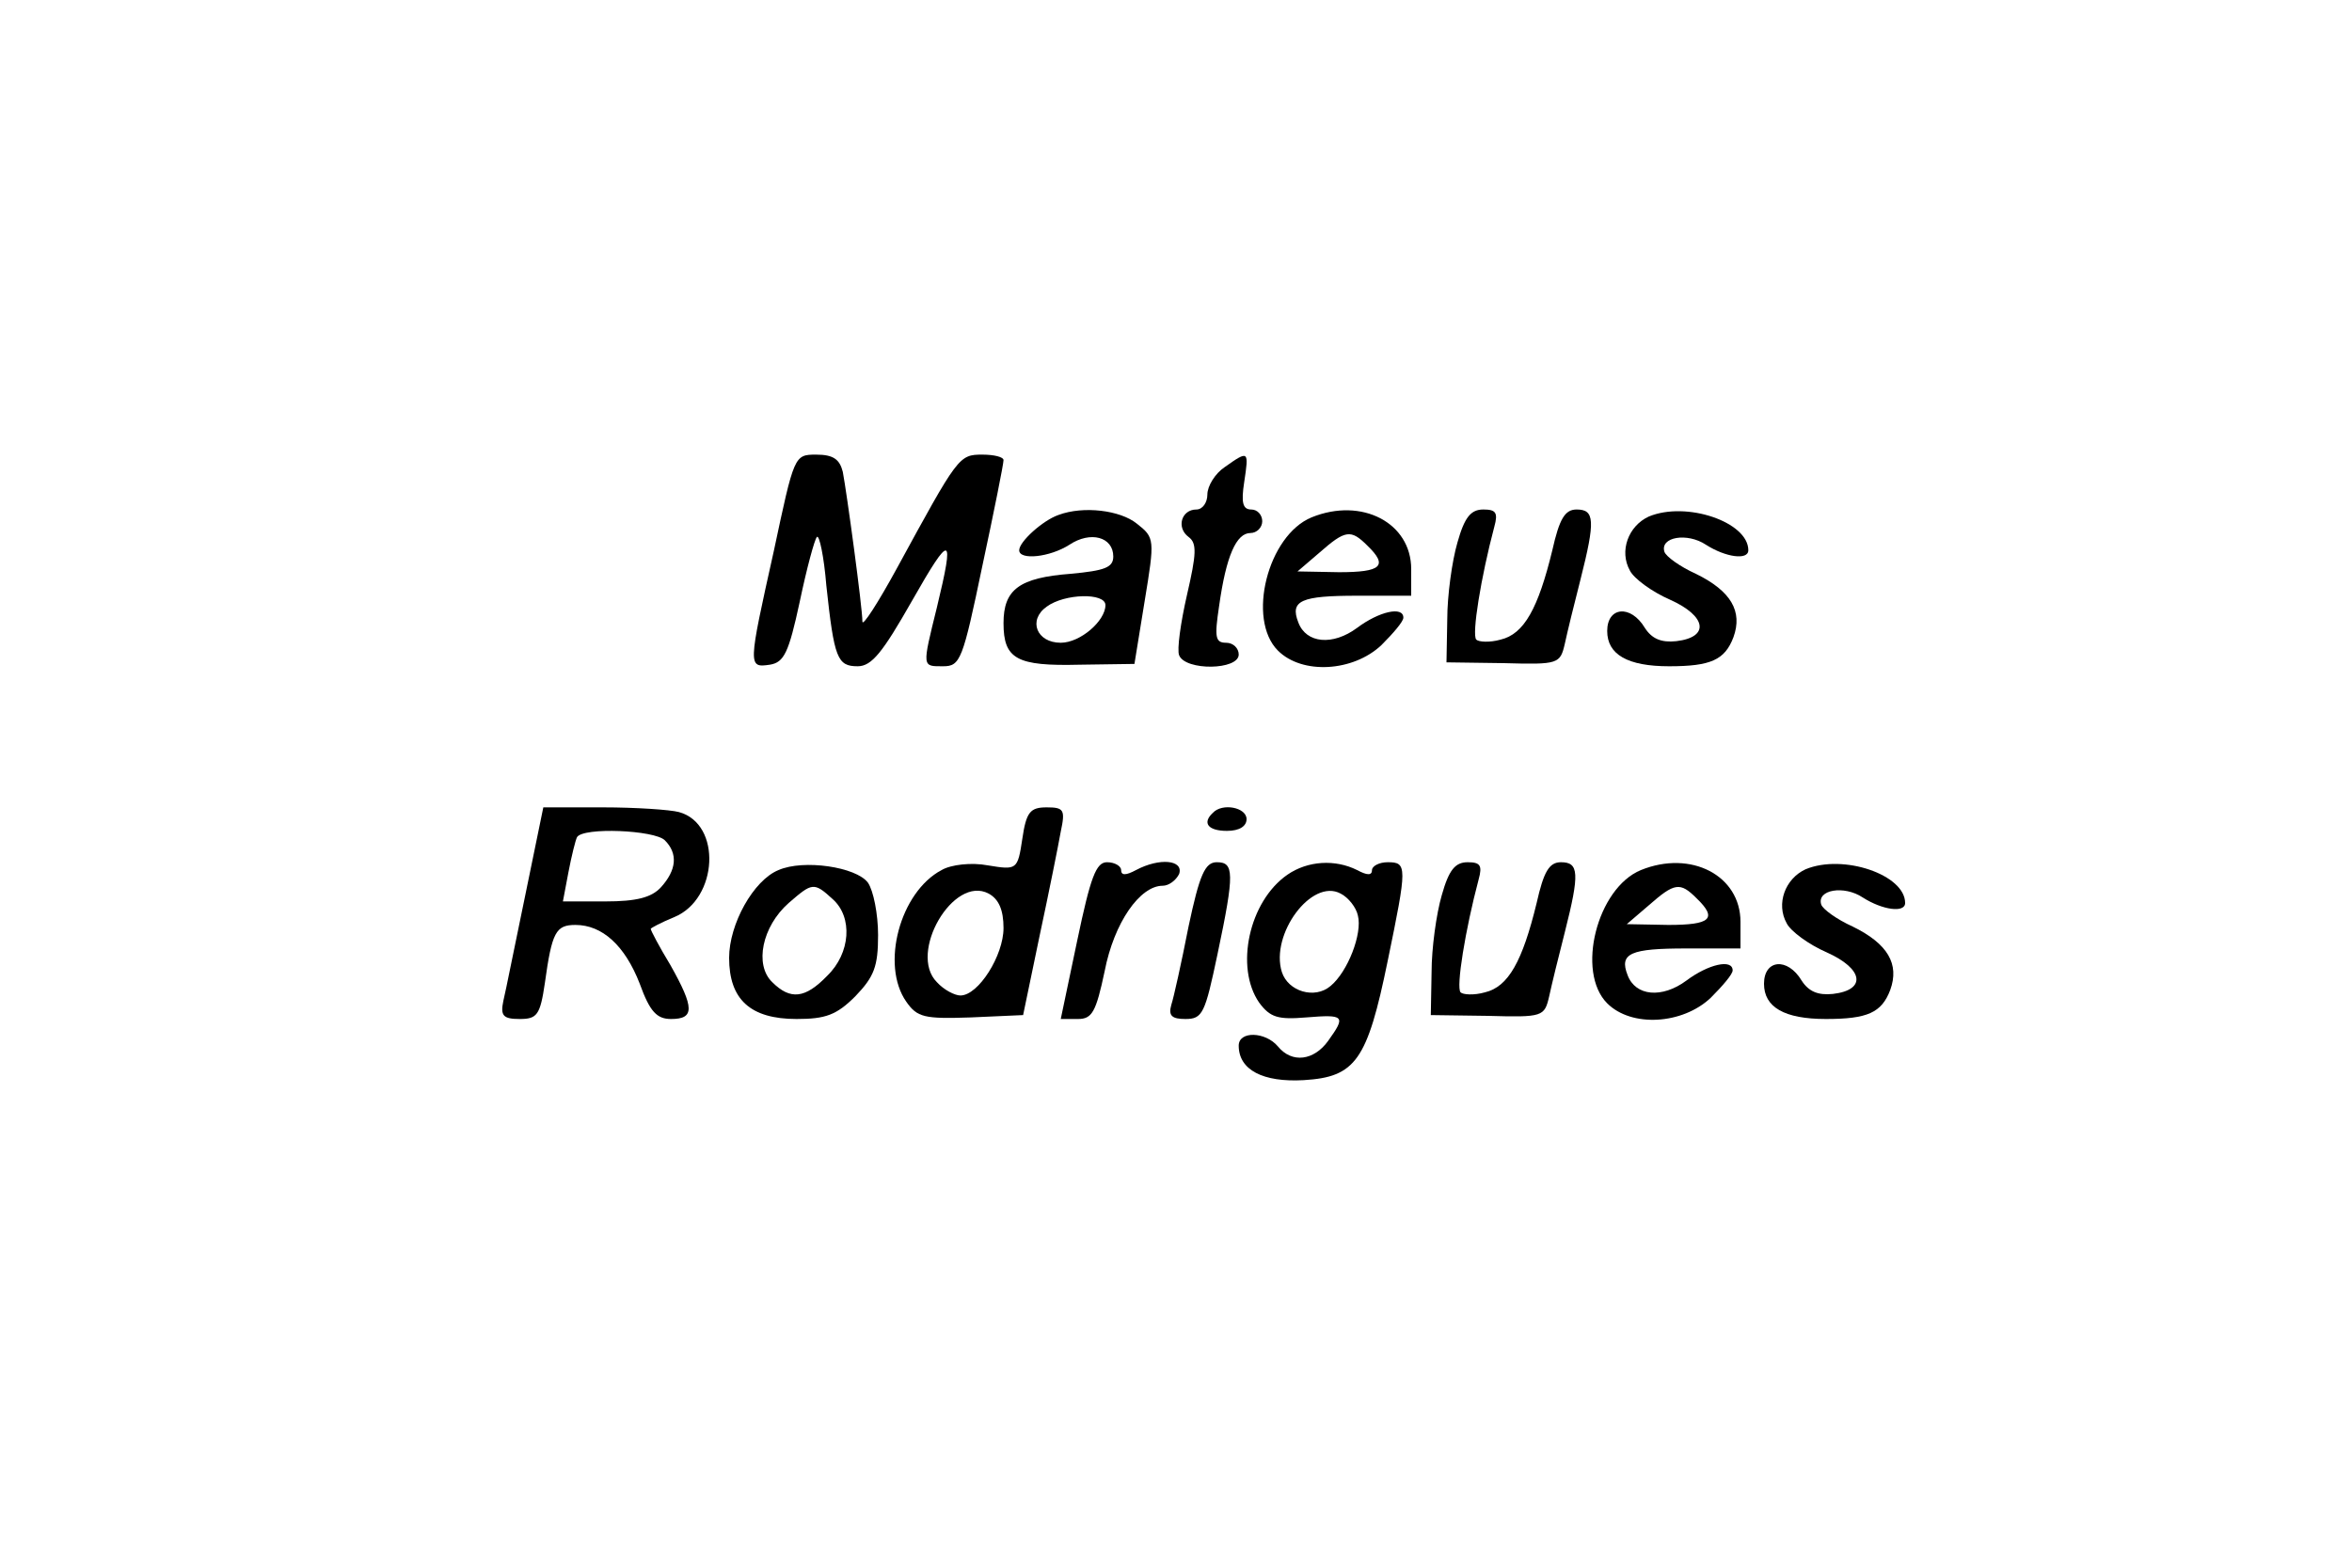 <?xml version="1.0" standalone="no"?>
<!DOCTYPE svg PUBLIC "-//W3C//DTD SVG 20010904//EN"
 "http://www.w3.org/TR/2001/REC-SVG-20010904/DTD/svg10.dtd">
<svg version="1.0" xmlns="http://www.w3.org/2000/svg"
 width="300pt" height="200pt" viewBox="0 0 300 200"
 preserveAspectRatio="xMidYMid meet">

<g transform="translate(0,200) scale(0.1,-0.1)"
fill="#000000" stroke="none">
<path d="M987 1297 c-33 -148 -33 -149 -5 -145 18 3 24 15 38 80 9 43 19 80
22 83 3 3 9 -25 12 -62 10 -93 14 -103 40 -103 18 0 32 18 69 83 50 88 55 87
32 -8 -19 -77 -19 -75 8 -75 22 0 25 8 50 128 15 70 27 130 27 135 0 4 -12 7
-27 7 -30 0 -31 -2 -109 -145 -24 -44 -44 -75 -44 -68 0 18 -20 165 -25 191
-4 16 -12 22 -34 22 -28 0 -28 -1 -54 -123z"/>
<path d="M1562 1404 c-12 -8 -22 -24 -22 -35 0 -10 -6 -19 -14 -19 -19 0 -26
-23 -10 -35 11 -8 10 -22 -2 -74 -8 -35 -13 -70 -10 -77 8 -20 76 -19 76 1 0
8 -7 15 -16 15 -14 0 -15 7 -9 47 9 64 22 93 40 93 8 0 15 7 15 15 0 8 -6 15
-14 15 -11 0 -13 9 -9 35 6 40 6 41 -25 19z"/>
<path d="M1350 1343 c-20 -7 -50 -34 -50 -45 0 -13 39 -9 64 7 27 18 56 10 56
-15 0 -14 -11 -18 -54 -22 -66 -5 -86 -20 -86 -63 0 -46 17 -55 97 -53 l70 1
13 80 c13 79 13 81 -10 99 -21 17 -68 23 -100 11z m60 -115 c0 -20 -32 -48
-57 -48 -31 0 -42 29 -18 46 23 17 75 18 75 2z"/>
<path d="M1673 1340 c-56 -23 -83 -130 -43 -170 31 -31 96 -27 132 7 15 15 28
30 28 35 0 15 -31 8 -59 -13 -31 -23 -65 -20 -75 7 -11 28 4 34 75 34 l69 0 0
34 c0 59 -63 92 -127 66z m71 -36 c27 -26 18 -34 -36 -34 l-53 1 28 24 c33 29
40 30 61 9z"/>
<path d="M1859 1308 c-7 -24 -13 -68 -13 -98 l-1 -55 73 -1 c70 -2 72 -1 78
25 3 14 12 51 20 82 19 75 18 89 -5 89 -15 0 -22 -12 -31 -52 -18 -74 -36
-107 -66 -114 -14 -4 -28 -3 -31 0 -6 6 6 80 23 144 5 18 2 22 -14 22 -16 0
-24 -10 -33 -42z"/>
<path d="M2103 1341 c-26 -12 -38 -44 -24 -69 5 -10 28 -27 51 -37 47 -21 51
-48 8 -53 -19 -2 -31 3 -40 17 -18 30 -48 27 -48 -4 0 -30 26 -45 79 -45 53 0
71 8 82 37 12 33 -3 59 -48 81 -20 9 -38 22 -40 28 -6 19 29 25 53 9 25 -16
54 -20 54 -7 0 36 -79 63 -127 43z"/>
<path d="M670 858 c-13 -62 -25 -123 -28 -135 -4 -19 0 -23 21 -23 22 0 26 5
32 46 9 65 14 74 39 74 34 0 63 -26 82 -75 13 -36 22 -45 40 -45 30 0 30 14
-1 69 -14 23 -25 44 -25 46 0 1 13 8 30 15 56 23 61 119 6 134 -11 3 -55 6
-97 6 l-76 0 -23 -112z m178 70 c17 -17 15 -38 -5 -60 -12 -13 -31 -18 -71
-18 l-54 0 7 37 c4 21 9 41 11 45 8 13 99 9 112 -4z"/>
<path d="M1304 930 c-6 -40 -7 -40 -44 -34 -21 4 -47 1 -59 -6 -53 -28 -78
-121 -45 -168 14 -20 23 -22 82 -20 l67 3 21 101 c12 56 24 116 27 133 6 28 4
31 -18 31 -21 0 -26 -6 -31 -40z m-24 -114 c0 -35 -32 -86 -55 -86 -7 0 -21 7
-30 17 -37 37 21 137 66 113 13 -7 19 -21 19 -44z"/>
<path d="M1547 963 c-14 -13 -6 -23 18 -23 16 0 25 6 25 15 0 15 -31 21 -43 8z"/>
<path d="M993 890 c-32 -13 -63 -69 -63 -112 0 -53 27 -78 86 -78 37 0 51 5
75 29 24 25 29 38 29 78 0 27 -6 57 -13 67 -15 20 -82 30 -114 16z m69 -37
c26 -23 23 -69 -7 -98 -28 -29 -47 -31 -70 -8 -23 22 -13 71 21 101 30 26 32
27 56 5z"/>
<path d="M1374 800 l-21 -100 22 0 c18 0 23 9 34 61 12 62 45 109 74 109 8 0
17 7 21 15 6 18 -25 21 -55 5 -13 -7 -19 -7 -19 0 0 5 -8 10 -18 10 -14 0 -21
-19 -38 -100z"/>
<path d="M1516 818 c-9 -46 -19 -91 -22 -100 -4 -14 1 -18 18 -18 22 0 25 7
41 83 22 104 21 117 -1 117 -15 0 -22 -16 -36 -82z"/>
<path d="M1642 884 c-49 -34 -67 -118 -36 -163 14 -19 24 -22 60 -19 49 4 51
2 28 -30 -18 -25 -46 -29 -64 -7 -16 19 -50 20 -50 1 0 -31 31 -47 83 -44 66
4 81 25 107 152 25 121 25 126 0 126 -11 0 -20 -5 -20 -10 0 -7 -6 -7 -19 0
-28 14 -63 12 -89 -6z m90 -52 c6 -23 -13 -72 -35 -90 -20 -17 -54 -7 -62 18
-15 48 38 120 75 100 10 -5 20 -18 22 -28z"/>
<path d="M1839 858 c-7 -24 -13 -68 -13 -98 l-1 -55 73 -1 c70 -2 72 -1 78 25
3 14 12 51 20 82 19 75 18 89 -5 89 -15 0 -22 -12 -31 -52 -18 -74 -36 -107
-66 -114 -14 -4 -28 -3 -31 0 -6 6 6 80 23 144 5 18 2 22 -14 22 -16 0 -24
-10 -33 -42z"/>
<path d="M2093 890 c-56 -23 -83 -130 -43 -170 31 -31 96 -27 132 7 15 15 28
30 28 35 0 15 -31 8 -59 -13 -31 -23 -65 -20 -75 7 -11 28 4 34 75 34 l69 0 0
34 c0 59 -63 92 -127 66z m71 -36 c27 -26 18 -34 -36 -34 l-53 1 28 24 c33 29
40 30 61 9z"/>
<path d="M2303 891 c-26 -12 -38 -44 -24 -69 5 -10 28 -27 51 -37 47 -21 51
-48 8 -53 -19 -2 -31 3 -40 17 -18 30 -48 27 -48 -4 0 -30 26 -45 79 -45 53 0
71 8 82 37 12 33 -3 59 -48 81 -20 9 -38 22 -40 28 -6 19 29 25 53 9 25 -16
54 -20 54 -7 0 36 -79 63 -127 43z"/>
</g>
</svg>
